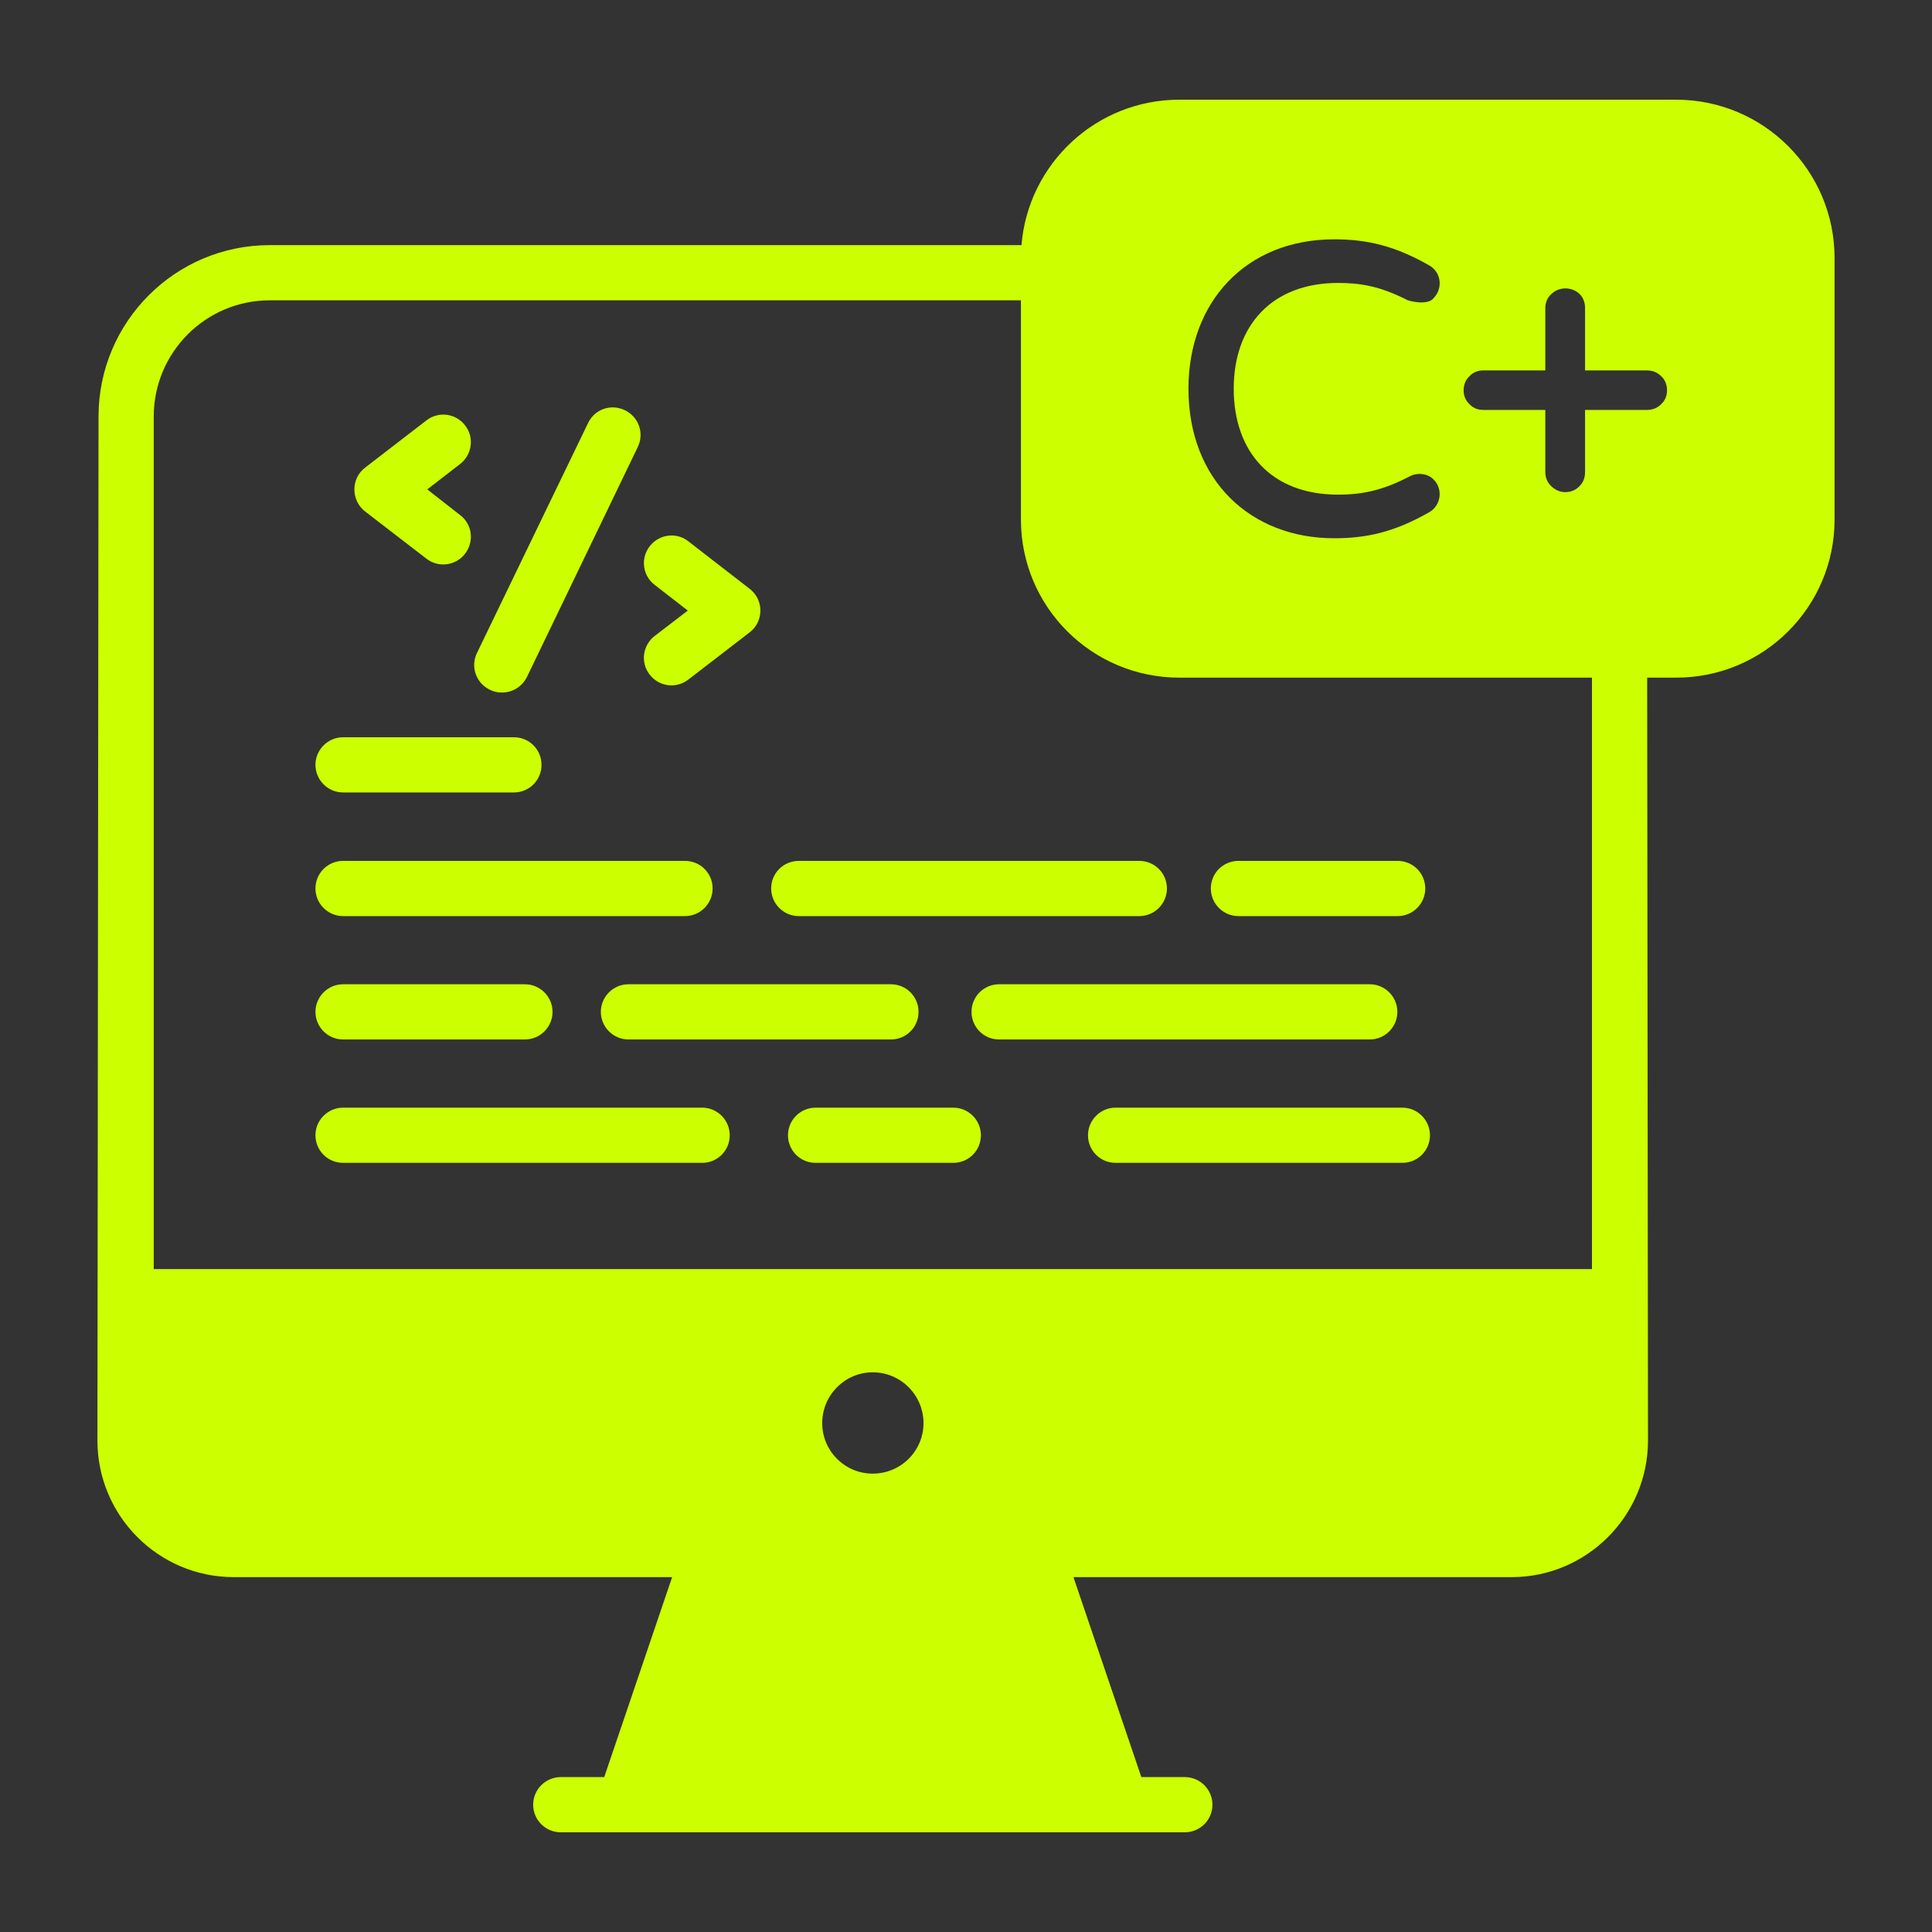 <svg width="75" height="75" viewBox="0 0 75 75" fill="none" xmlns="http://www.w3.org/2000/svg">
<rect x="0" y="0" width="75" height="75" fill="#333333" stroke="none"/>
<path d="M19.018 26.777C19.499 27.018 20.168 26.855 20.454 26.284L24.761 17.348C25.018 16.813 24.793 16.181 24.257 15.924C23.721 15.666 23.089 15.881 22.832 16.416L18.514 25.352C18.257 25.888 18.482 26.52 19.018 26.777ZM16.554 21.688C17.036 22.063 17.71 21.947 18.054 21.495C18.418 21.023 18.332 20.348 17.861 19.995L16.586 18.998L17.861 18.013C18.332 17.648 18.418 16.973 18.054 16.513C17.968 16.401 17.862 16.307 17.74 16.237C17.618 16.166 17.483 16.121 17.344 16.103C17.204 16.085 17.063 16.095 16.927 16.132C16.791 16.169 16.665 16.233 16.554 16.32L14.175 18.152C13.907 18.356 13.757 18.666 13.757 18.998C13.757 19.331 13.907 19.652 14.175 19.856L16.554 21.688ZM25.221 26.188C25.596 26.674 26.268 26.733 26.721 26.381L29.1 24.549C29.368 24.345 29.518 24.034 29.518 23.702C29.518 23.37 29.368 23.059 29.1 22.856L26.721 21.013C26.261 20.648 25.586 20.734 25.221 21.206C25.135 21.316 25.071 21.443 25.034 21.579C24.997 21.715 24.986 21.856 25.005 21.996C25.023 22.135 25.068 22.27 25.138 22.392C25.209 22.514 25.302 22.62 25.414 22.705L26.7 23.702L25.414 24.688C24.943 25.052 24.857 25.727 25.221 26.188ZM13.318 30.763H19.95C20.091 30.763 20.23 30.736 20.361 30.682C20.491 30.628 20.609 30.55 20.709 30.45C20.808 30.35 20.887 30.232 20.941 30.102C20.994 29.972 21.022 29.832 21.021 29.691C21.022 29.55 20.994 29.411 20.941 29.281C20.887 29.151 20.808 29.032 20.709 28.933C20.609 28.833 20.491 28.754 20.36 28.701C20.23 28.647 20.091 28.619 19.95 28.62H13.318C12.729 28.62 12.246 29.102 12.246 29.691C12.246 30.281 12.729 30.763 13.318 30.763ZM48.075 35.563H54.257C54.846 35.563 55.329 35.081 55.329 34.491C55.329 34.35 55.302 34.211 55.248 34.081C55.194 33.95 55.115 33.832 55.016 33.733C54.916 33.633 54.798 33.554 54.668 33.501C54.538 33.447 54.398 33.419 54.257 33.42H48.075C47.934 33.419 47.795 33.447 47.664 33.501C47.534 33.554 47.416 33.633 47.316 33.733C47.217 33.832 47.138 33.95 47.084 34.081C47.031 34.211 47.003 34.35 47.004 34.491C47.004 35.081 47.486 35.563 48.075 35.563ZM31.007 35.563H44.229C44.818 35.563 45.3 35.081 45.3 34.491C45.3 34.35 45.273 34.211 45.219 34.081C45.166 33.95 45.087 33.832 44.987 33.733C44.888 33.633 44.769 33.554 44.639 33.501C44.509 33.447 44.369 33.419 44.229 33.42H31.007C30.866 33.419 30.727 33.447 30.596 33.501C30.466 33.554 30.348 33.633 30.248 33.733C30.149 33.832 30.07 33.95 30.016 34.081C29.963 34.211 29.935 34.35 29.936 34.491C29.936 35.081 30.418 35.563 31.007 35.563ZM13.318 35.563H26.593C27.182 35.563 27.664 35.081 27.664 34.491C27.665 34.35 27.637 34.211 27.584 34.081C27.53 33.95 27.451 33.832 27.351 33.733C27.252 33.633 27.134 33.554 27.003 33.501C26.873 33.447 26.734 33.419 26.593 33.42H13.318C13.177 33.419 13.038 33.447 12.907 33.501C12.777 33.554 12.659 33.633 12.559 33.733C12.46 33.832 12.381 33.95 12.327 34.081C12.274 34.211 12.246 34.35 12.246 34.491C12.246 35.081 12.729 35.563 13.318 35.563ZM24.396 38.209C23.807 38.209 23.325 38.691 23.325 39.281C23.325 39.87 23.807 40.352 24.396 40.352H34.586C34.727 40.353 34.866 40.325 34.996 40.272C35.126 40.218 35.245 40.139 35.344 40.039C35.444 39.94 35.523 39.822 35.577 39.691C35.63 39.561 35.657 39.422 35.657 39.281C35.658 39.14 35.63 39 35.577 38.87C35.523 38.74 35.444 38.622 35.344 38.522C35.245 38.422 35.127 38.343 34.996 38.29C34.866 38.236 34.727 38.209 34.586 38.209H24.396ZM53.175 40.352C53.764 40.352 54.246 39.87 54.246 39.281C54.246 38.692 53.764 38.209 53.175 38.209H38.786C38.645 38.209 38.505 38.236 38.375 38.29C38.245 38.344 38.127 38.423 38.027 38.522C37.927 38.622 37.849 38.74 37.795 38.87C37.741 39.001 37.714 39.14 37.714 39.281C37.714 39.422 37.741 39.561 37.795 39.691C37.849 39.822 37.928 39.94 38.027 40.039C38.127 40.139 38.245 40.218 38.375 40.272C38.505 40.325 38.645 40.353 38.786 40.352H49.543H53.175ZM13.318 40.352H20.378C20.968 40.352 21.45 39.87 21.45 39.281C21.45 38.692 20.968 38.209 20.378 38.209H13.318C12.729 38.209 12.246 38.692 12.246 39.281C12.246 39.87 12.729 40.352 13.318 40.352ZM37.007 42.999H31.661C31.071 42.999 30.589 43.481 30.589 44.07C30.589 44.211 30.616 44.35 30.67 44.481C30.724 44.611 30.802 44.729 30.902 44.829C31.002 44.928 31.12 45.007 31.25 45.061C31.38 45.114 31.52 45.142 31.661 45.141H37.007C37.148 45.142 37.287 45.114 37.418 45.061C37.548 45.007 37.666 44.928 37.766 44.829C37.865 44.729 37.944 44.611 37.998 44.481C38.051 44.35 38.079 44.211 38.078 44.07C38.079 43.481 37.596 42.999 37.007 42.999ZM27.257 42.999H13.318C12.729 42.999 12.246 43.481 12.246 44.07C12.246 44.211 12.273 44.35 12.327 44.481C12.381 44.611 12.46 44.729 12.559 44.829C12.659 44.928 12.777 45.007 12.907 45.061C13.037 45.114 13.177 45.142 13.318 45.141H27.257C27.398 45.142 27.537 45.115 27.668 45.061C27.798 45.007 27.916 44.928 28.016 44.829C28.115 44.729 28.194 44.611 28.248 44.481C28.301 44.35 28.329 44.211 28.328 44.07C28.328 43.481 27.847 42.999 27.257 42.999ZM54.439 42.999H43.307C42.718 42.999 42.236 43.481 42.236 44.07C42.235 44.211 42.263 44.35 42.316 44.481C42.37 44.611 42.449 44.729 42.549 44.829C42.648 44.928 42.766 45.007 42.897 45.061C43.027 45.114 43.166 45.142 43.307 45.141H54.439C54.58 45.142 54.72 45.114 54.85 45.061C54.98 45.007 55.098 44.928 55.198 44.829C55.297 44.729 55.376 44.611 55.43 44.481C55.484 44.35 55.511 44.211 55.511 44.07C55.511 43.481 55.029 42.999 54.439 42.999Z" fill="#CCFF00"/>
<path d="M21.751 68.987C21.47 68.992 21.202 69.107 21.005 69.307C20.807 69.508 20.697 69.778 20.697 70.059C20.697 70.34 20.807 70.61 21.005 70.81C21.202 71.01 21.47 71.125 21.751 71.13H46.013C46.294 71.125 46.562 71.01 46.759 70.81C46.956 70.61 47.067 70.34 47.067 70.059C47.067 69.778 46.956 69.508 46.759 69.307C46.562 69.107 46.294 68.992 46.013 68.987H44.307L41.671 61.224H58.682C61.597 61.224 63.975 58.845 63.975 55.92L63.943 26.306H65.068C68.464 26.306 71.218 23.563 71.218 20.166V10.02C71.218 6.624 68.464 3.87 65.068 3.87H45.782C42.557 3.87 39.911 6.356 39.654 9.516H10.468C6.804 9.516 3.825 12.495 3.825 16.17L3.782 55.92C3.782 58.845 6.15 61.224 9.075 61.224H26.092L23.456 68.987L21.751 68.987ZM33.879 57.206C32.797 57.206 31.918 56.327 31.918 55.245C31.918 54.163 32.796 53.273 33.879 53.273C34.971 53.273 35.85 54.163 35.85 55.245C35.85 56.327 34.971 57.206 33.879 57.206ZM57.043 14.606C57.182 14.456 57.364 14.38 57.579 14.38H59.989V11.97C59.989 11.745 60.064 11.563 60.214 11.424L60.225 11.413C60.536 11.113 61.029 11.134 61.318 11.413C61.468 11.563 61.532 11.745 61.532 11.97V14.38H63.932C64.157 14.38 64.339 14.456 64.489 14.606C64.639 14.745 64.714 14.938 64.714 15.152C64.714 15.366 64.639 15.548 64.489 15.688C64.339 15.838 64.157 15.913 63.932 15.913H61.532V18.323C61.532 18.538 61.468 18.72 61.318 18.87C61.179 19.02 60.986 19.105 60.761 19.105C60.557 19.105 60.375 19.02 60.214 18.87C60.064 18.72 59.989 18.538 59.989 18.323V15.913H57.579C57.364 15.913 57.182 15.838 57.043 15.688C56.893 15.548 56.818 15.366 56.818 15.152C56.818 14.938 56.893 14.745 57.043 14.606ZM51.793 9.291C53.087 9.291 54.152 9.549 55.457 10.288C55.958 10.556 56.013 11.185 55.671 11.552C55.428 11.901 54.654 11.659 54.654 11.659C53.563 11.1 52.798 10.984 51.943 10.984C49.359 10.984 47.893 12.655 47.893 15.088C47.893 17.55 49.361 19.202 51.943 19.202C52.939 19.202 53.726 19.015 54.739 18.484C55.035 18.336 55.432 18.377 55.661 18.624C56.019 18.981 55.954 19.631 55.457 19.899C54.136 20.647 53.071 20.895 51.793 20.895C48.545 20.895 46.136 18.642 46.136 15.088C46.136 11.732 48.355 9.291 51.793 9.291ZM5.968 49.266V16.17C5.968 13.684 7.982 11.659 10.468 11.659H39.632V20.166C39.632 23.563 42.386 26.306 45.782 26.306H61.8V49.266L5.968 49.266Z" fill="#CCFF00"/>
</svg>
